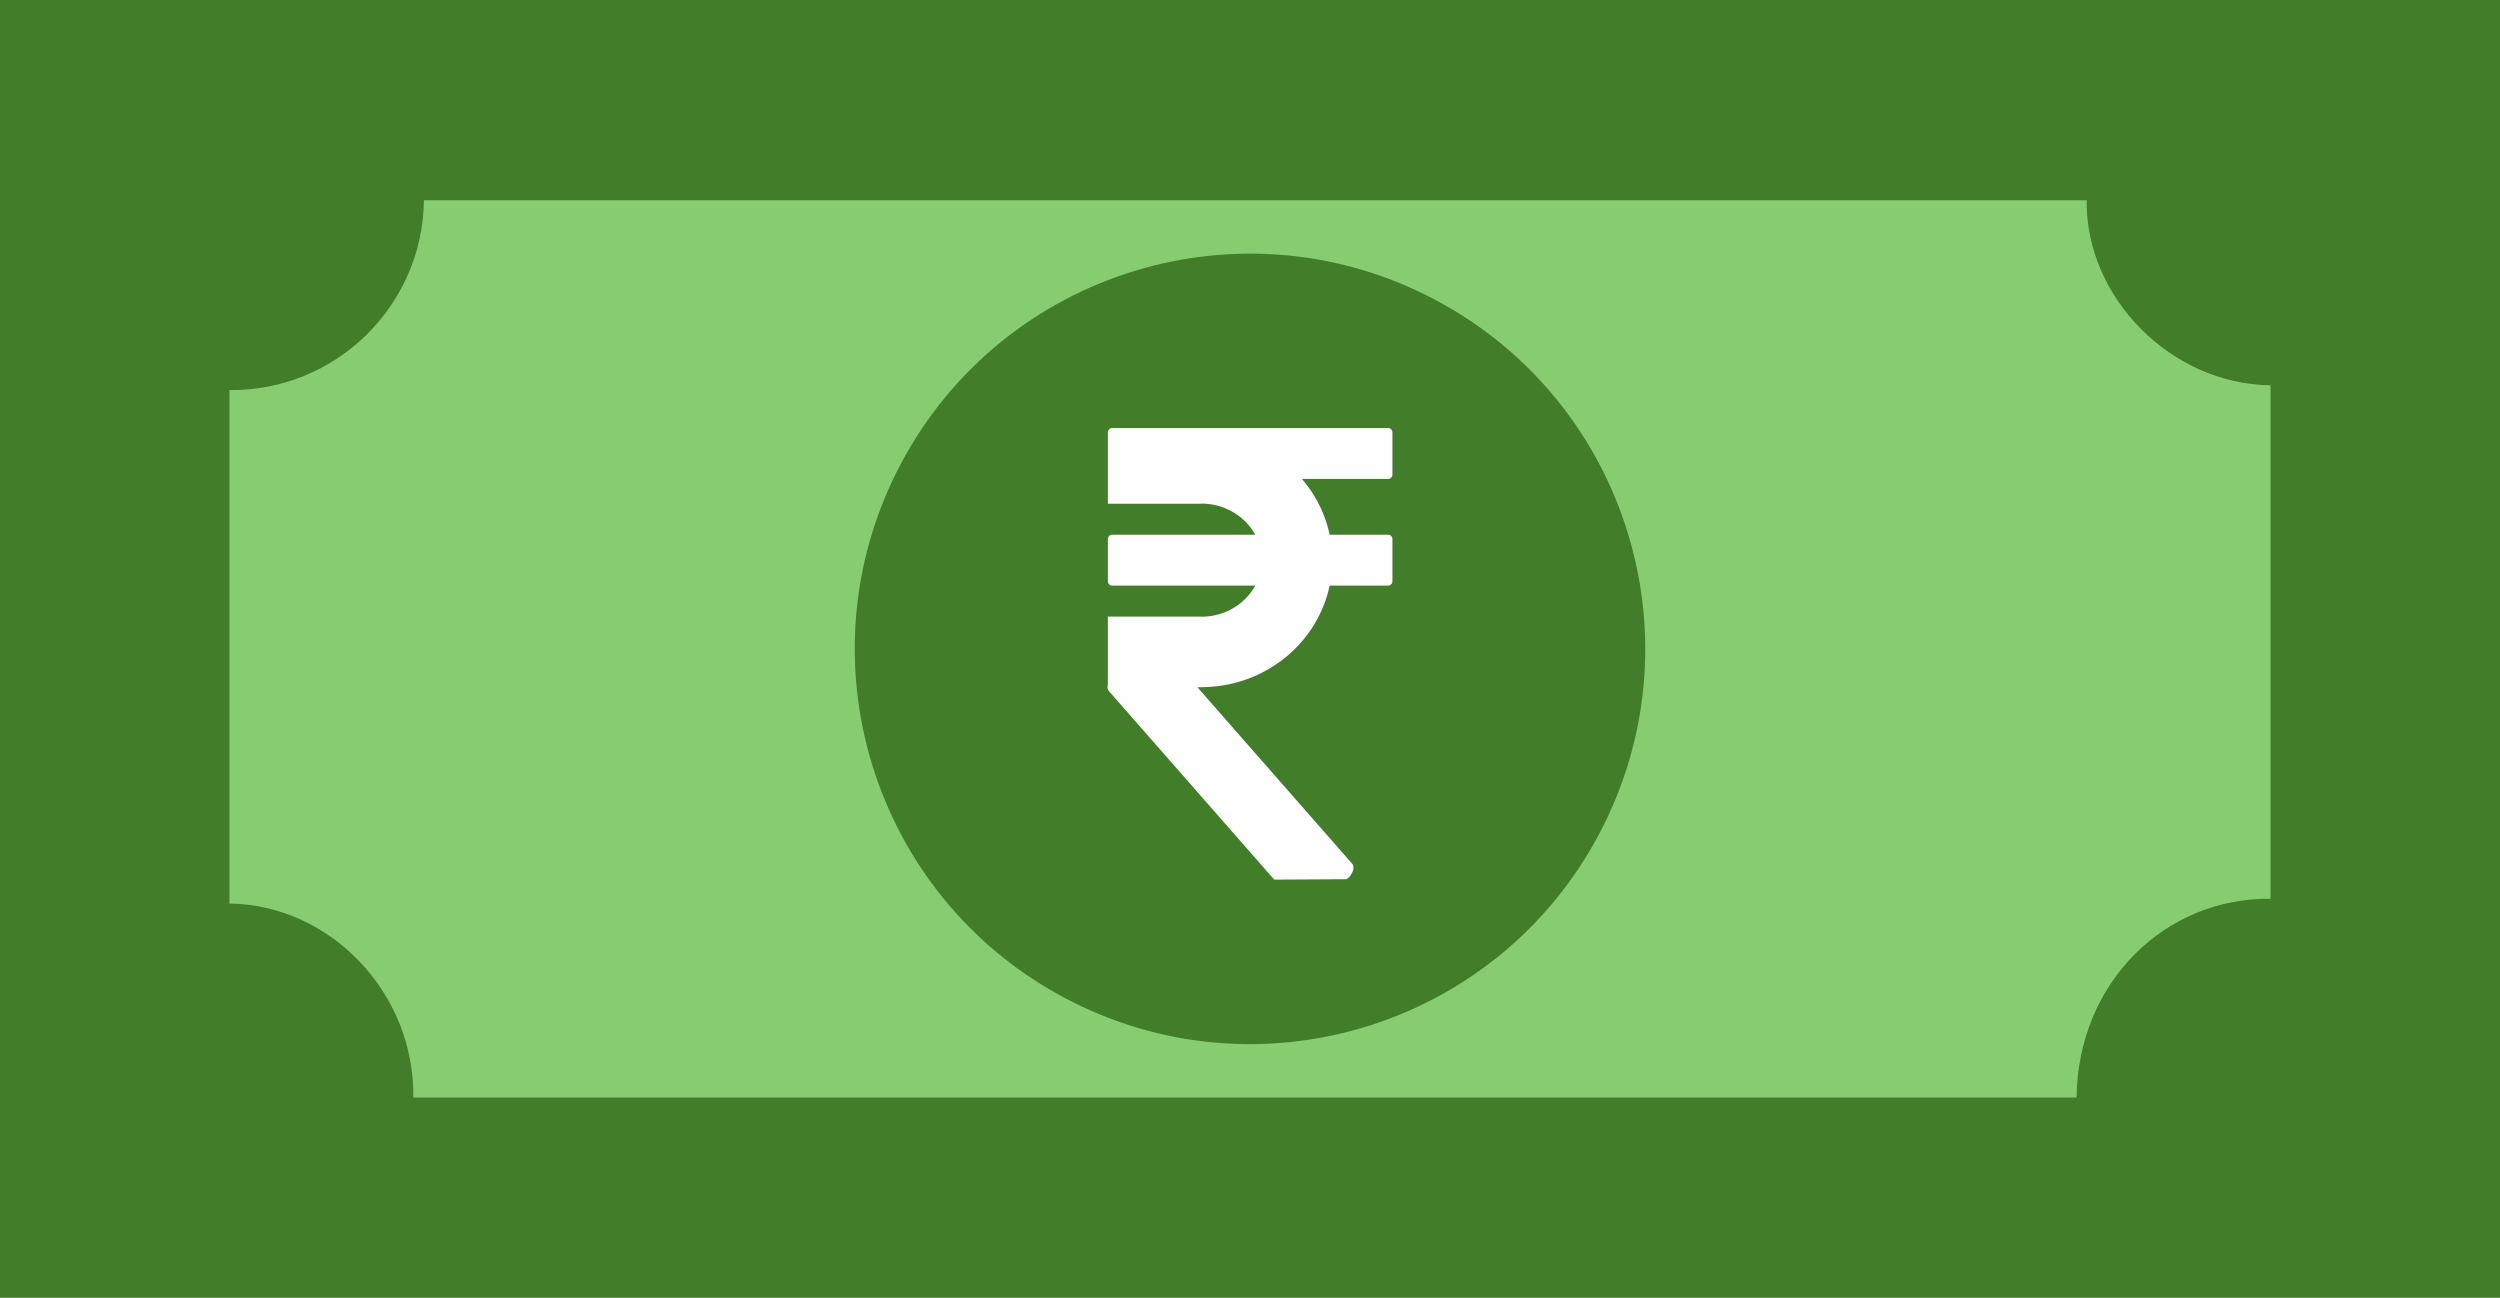 <svg xmlns="http://www.w3.org/2000/svg" shape-rendering="geometricPrecision" text-rendering="geometricPrecision" image-rendering="optimizeQuality" fill-rule="evenodd" clip-rule="evenodd" viewBox="0 0 512 265.788"><path fill="#427D2A" d="M0 0h512v265.789H0z"/><path fill="#87CC71" d="M427.35 41.011c-.271 19.77 17.153 37.654 37.661 37.9v105.161c-21.602-.271-39.482 17.153-39.728 40.706H84.65c.271-21.603-17.157-39.487-37.662-39.733V79.884c21.685.246 39.58-17.167 39.826-38.873H427.35z"/><path fill="#427D2A" d="M184.56 94.866c21.004-39.459 70.01-54.415 109.468-33.412 39.458 21 54.415 70.01 33.411 109.469-21 39.457-70.009 54.414-109.467 33.411-39.459-21.004-54.415-70.01-33.412-109.468z"/><path fill="#FEFEFE" d="M227.768 87.669h56.52c.484 0 .881.406.881.905l-.001 8.613a.895.895 0 01-.881.903h-17.652c2.783 3.237 4.771 7.137 5.673 11.422h11.98c.484 0 .88.404.88.903v8.614c0 .497-.396.905-.88.905h-11.98c-1.081 5.131-3.724 9.715-7.421 13.263-4.843 4.647-11.51 7.529-18.838 7.529v.03h-.815l31.703 36.151c.857.978-.644 3.153-1.317 3.156l-14.657.083-33.844-38.593a1.18 1.18 0 01-.23-1.142v-14.134h19.16v.028c3.445 0 6.568-1.346 8.829-3.512a11.857 11.857 0 002.197-2.859h-29.307c-.484 0-.879-.408-.879-.905v-8.614c0-.499.396-.903.879-.903l29.307-.001a11.781 11.781 0 00-2.197-2.858c-2.261-2.169-5.384-3.514-8.829-3.514v.027l-19.16.001V88.574c0-.499.395-.905.878-.905h.001z"/></svg>